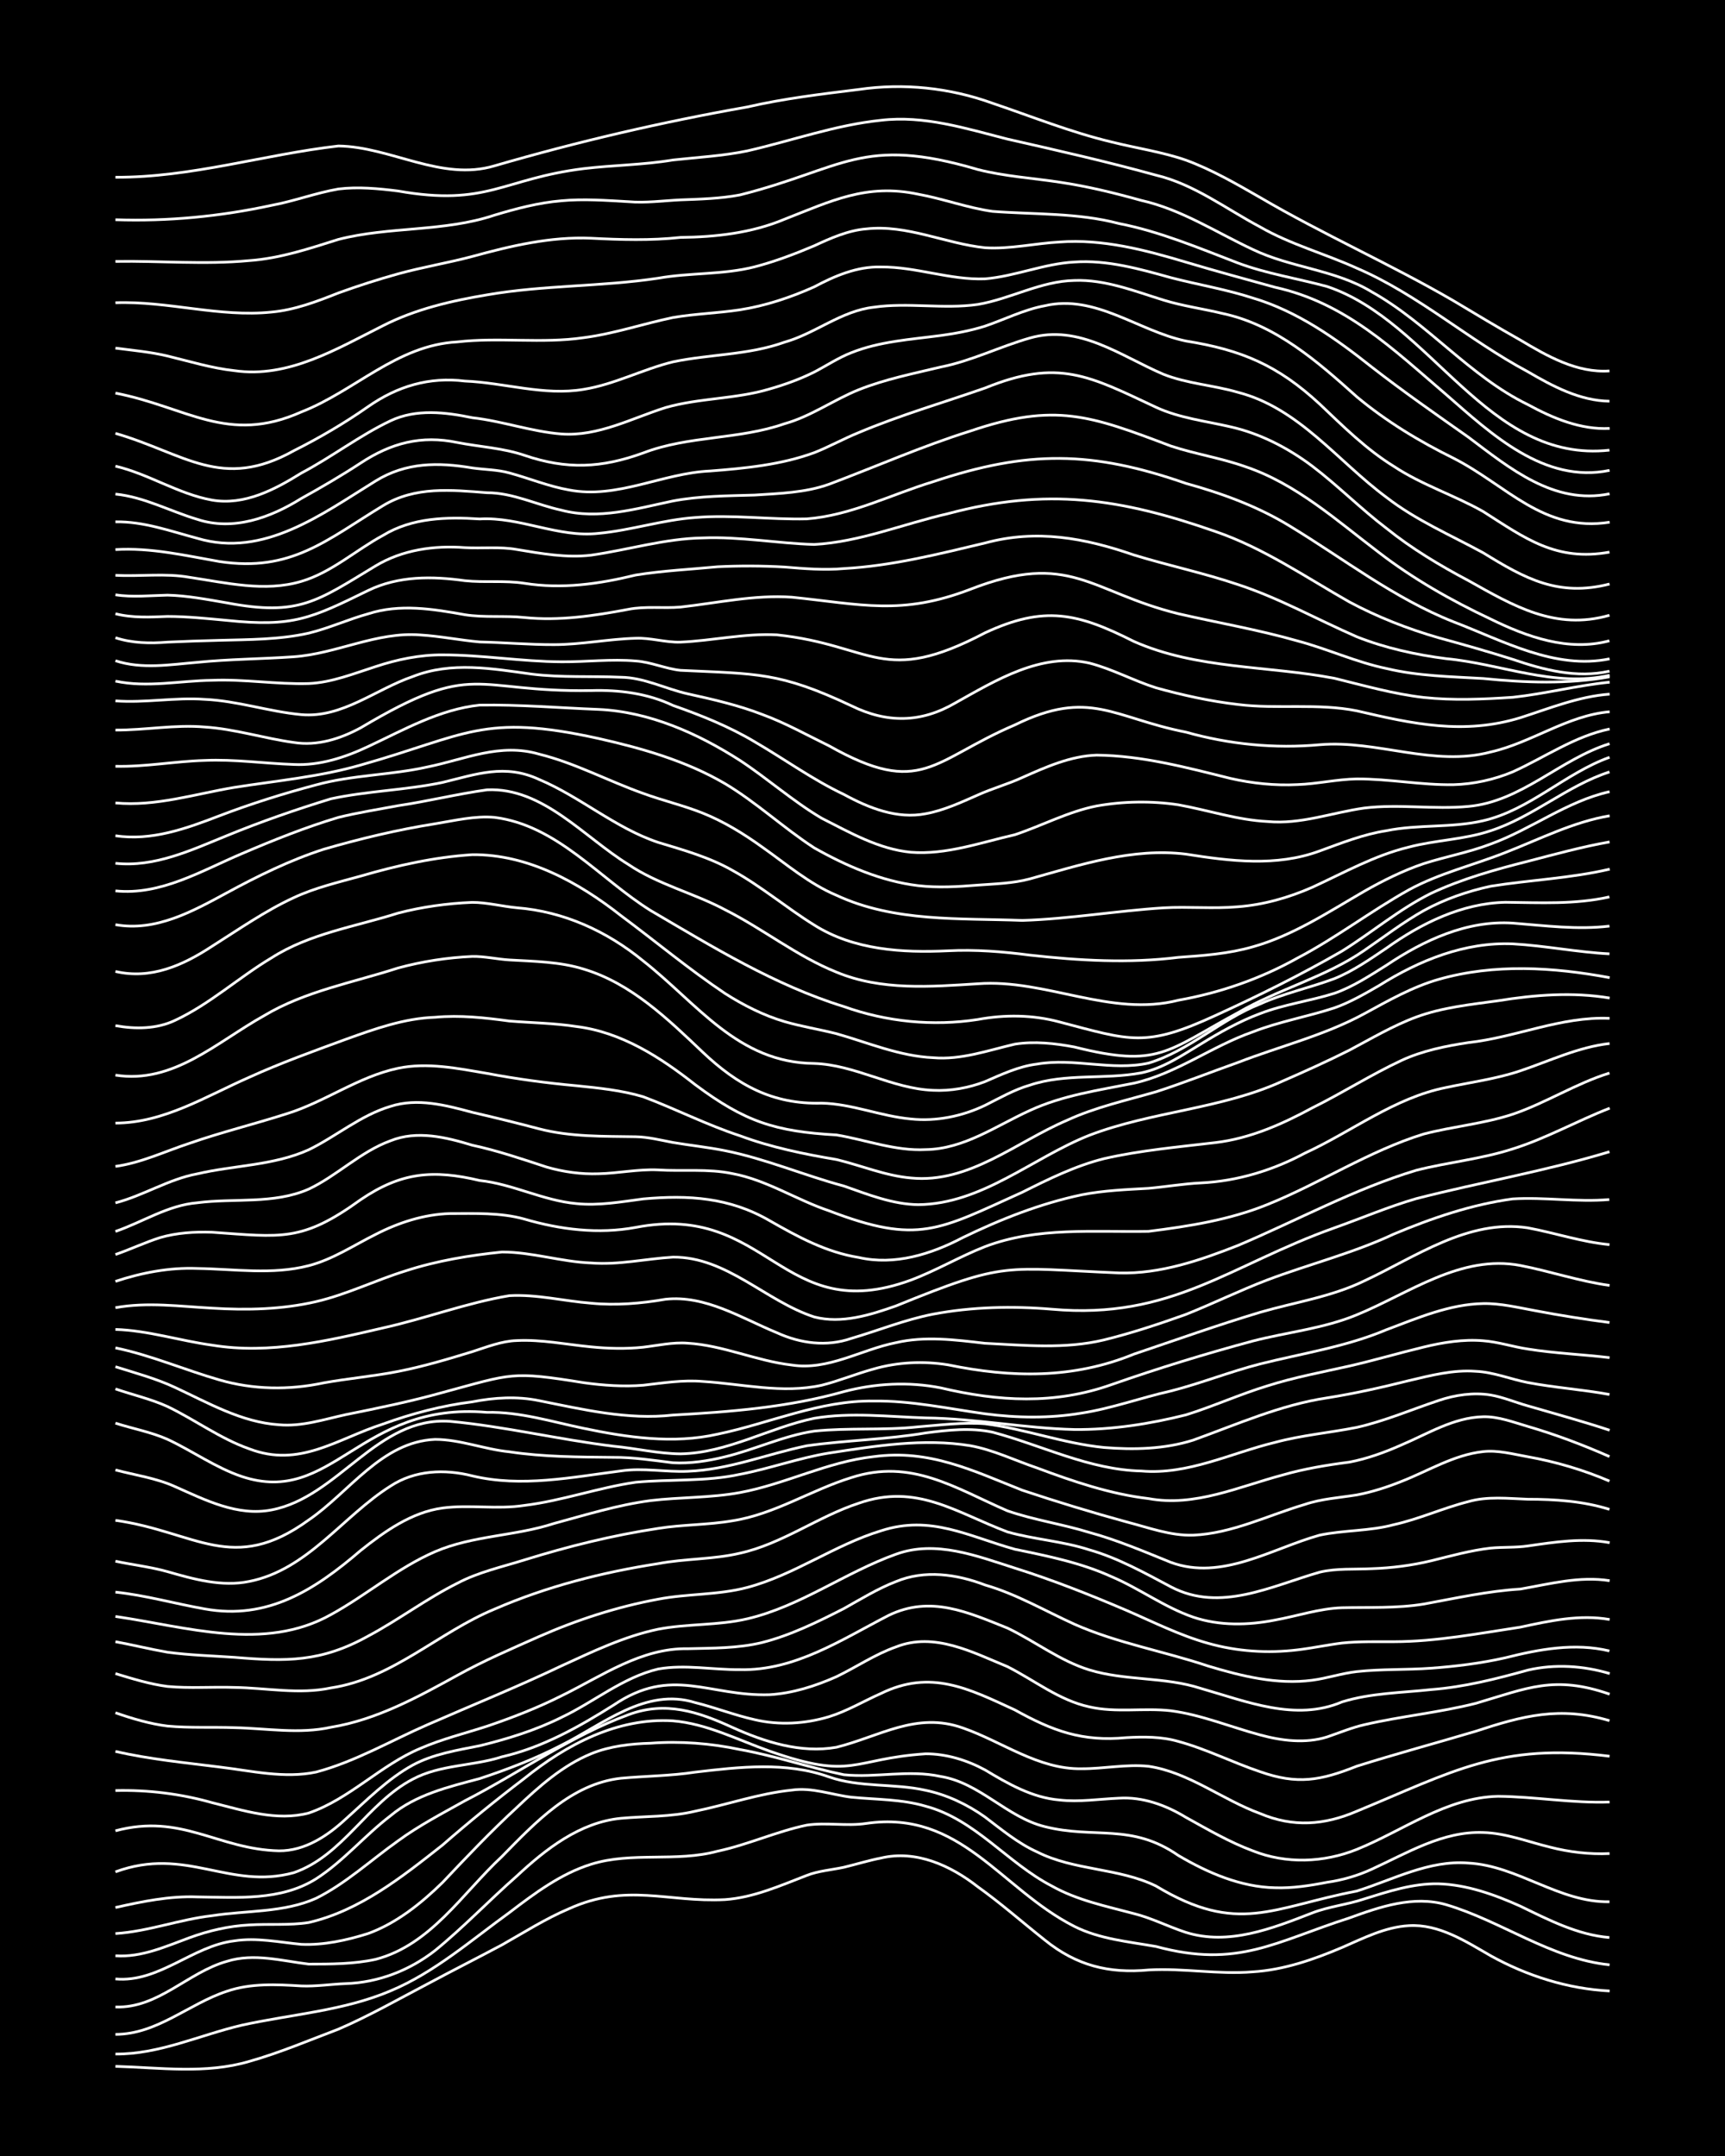 <?xml version="1.0" encoding="UTF-8"?><svg id="a" xmlns="http://www.w3.org/2000/svg" width="1920" height="2400" viewBox="0 0 192 240"><defs><style>.b{fill:none;stroke:#fff;stroke-miterlimit:10;stroke-width:.3px;}.c{stroke-width:0px;}</style></defs><rect class="c" x="0" width="192" height="240"/><path class="b" d="M12.85,230.02c4.95.14,10.05.88,14.89-.55,3.37-.95,6.66-2.35,9.93-3.59,3.39-1.46,6.66-3.33,9.93-5.04,2.72-1.46,5.55-2.89,8.27-4.34,2.43-1.37,4.87-2.93,7.45-4.02,6.47-2.93,10.97-.69,17.37-1.02,3.18-.22,6.17-1.56,9.1-2.69,1.28-.51,2.81-.62,4.14-.91,1.33-.32,2.79-.77,4.14-1.03,3.89-.92,7.74.83,10.76,3.2,2.55,1.82,4.99,3.97,7.45,5.92,3.5,2.84,7.13,3.76,11.58,3.34,3.85-.22,7.74.53,11.58.21,3.44-.21,6.78-1.37,9.93-2.71,2.37-1.03,4.82-2.29,7.45-2.43,3.34-.2,6.32,1.75,9.1,3.35,4.04,2.24,8.61,3.69,13.24,3.92"/><path class="b" d="M12.85,228.65c4.89.04,9.39-2.12,14.06-3.21,5.51-1.22,11.3-1.59,16.55-3.82,4.9-2.05,8.97-5.63,13.24-8.72,2.78-2.12,5.72-4.33,9.1-5.38,4.55-1.42,9.47-.2,14.06-1.45,3.36-.71,6.57-2.2,9.93-2.9,2.16-.33,4.45.14,6.62-.19,10.53-1.54,14.94,7.28,23.17,11.46,2.81,1.42,6.05,1.7,9.1,2.24,9.1,2.46,13.27-.54,21.51-3.18,3.4-1.24,7.13-2.52,10.76-1.48,6.19,1.83,11.66,6.03,18.2,6.7"/><path class="b" d="M12.85,226.46c4.64,0,8.19-3.42,12.41-4.8,2.65-.91,5.53-.76,8.27-.59,1.62.07,3.35-.2,4.96-.26,3.6-.11,7.1-1.47,9.93-3.68,3.16-2.57,6.04-5.6,9.1-8.29,3.24-3.02,7.02-5.98,11.58-6.43,2.74-.25,5.58-.14,8.27-.79,3.58-.73,7.11-1.98,10.76-2.35,2.23-.33,4.44.52,6.62.79,2.74.27,5.61.21,8.27,1,5.52,1.46,9.12,6.34,14.06,8.89,2.8,1.58,6.03,2.24,9.1,3.06,1.96.48,3.88,1.47,5.79,2.09,4.77,1.51,9.64-.43,14.07-2.15,1.83-.72,3.93-.93,5.79-1.56,2.66-.83,5.45-1.75,8.27-1.69,3.15.09,6.25,1.2,9.1,2.48,3.14,1.52,6.39,3.21,9.93,3.5"/><path class="b" d="M12.85,223.41c4.75.18,8.07-3.87,12.41-5.08,2.99-.94,6.1-.05,9.1.31,2.45,0,5.04,0,7.45-.53,6.13-1.6,9.67-7.36,14.06-11.45,3.69-3.76,7.71-8.09,13.24-8.71,2.73-.25,5.56-.26,8.27-.68,4.92-.58,10.13-1.18,14.89.53,3.44,1.21,7.23.7,10.75,1.49,2.36.49,4.66,1.58,6.62,2.98,1.82,1.38,3.69,2.94,5.79,3.88,4.15,2.1,9.08,1.76,13.24,3.8,9.13,5.5,12.93,2.37,22.34.56,4.05-1.27,8.04-3.47,12.41-3.12,5.52.29,10.12,4.41,15.72,4.31"/><path class="b" d="M12.85,220.29c4.86.44,8.56-3.68,13.24-4.24,2.46-.39,5,.16,7.45.39,2.49.11,5.08-.46,7.45-1.21,3.15-1.15,5.9-3.36,8.27-5.68,2.67-2.83,5.41-5.72,8.27-8.35,2.45-2.32,5.11-4.69,8.27-5.98,2.07-.85,4.4-1.11,6.62-1.17,3.3-.25,6.69.01,9.93.7,3.9.7,7.72,2.01,11.58,2.81,3.56.36,7.22-.59,10.76.19,4.37.7,7.36,4.53,11.58,5.58,5.55,1.41,9.65-.43,14.89,3.22,3.26,1.92,6.92,3.51,10.76,3.59,1.91.07,3.92-.24,5.79-.61,1.67-.23,3.43-.74,4.96-1.45,3.94-1.8,7.92-4.26,12.41-4.09,2.53.06,5.01,1.04,7.45,1.63,2.12.55,4.42.82,6.62.71"/><path class="b" d="M12.85,217.71c2.89.21,5.62-1.05,8.27-2.02,2.1-.77,4.38-1.3,6.62-1.41,2.17-.14,4.46.07,6.62-.27,5.68-1.31,10.41-5.09,14.89-8.62,2.93-2.56,6.01-5.06,9.1-7.41,4.68-3.77,10.37-6.8,16.55-6.42,3.77.31,7.23,2.13,10.76,3.37,9.36,3.29,9.09.85,17.37.3,2.29-.01,4.62.71,6.62,1.8,2.54,1.53,5.25,3.09,8.27,3.34,2.18.25,4.45-.11,6.62-.2,2.64-.17,5.22.77,7.45,2.13,2.4,1.33,4.87,2.77,7.45,3.73,3.7,1.48,7.91,1.32,11.58-.16,5.17-2.09,9.94-5.78,15.72-5.91,4.13.04,8.27.78,12.41.64"/><path class="b" d="M12.85,215.24c3.63-.23,7.14-1.58,10.76-1.99,3.84-.6,7.97-.32,11.58-1.94,3.31-1.65,6.11-4.26,9.1-6.38,2.31-1.7,4.95-3.07,7.45-4.47,6.08-3.12,11.76-7.2,18.2-9.58,4.14-1.55,7.76-.34,11.58,1.41,3.59,1.62,7.61,2.91,11.58,2.21,4.81-1.2,8.91-3.99,14.06-2.15,4.39,1.52,8.4,4.63,13.24,4.54,2.46.01,4.99-.53,7.45-.27,4.49.67,8.21,3.73,12.41,5.26,3.66,1.55,7.14,1.3,10.76-.26,10.66-4.39,15.91-7.65,28.13-6.12"/><path class="b" d="M12.85,212.34c2.98-.67,6.03-1.3,9.1-1.18,4.45.05,9.3.46,13.24-2.02,3.03-1.95,5.42-4.84,8.27-7.01,2.81-2.36,6.47-3.22,9.93-4.14,3.09-1.02,6.21-2.22,9.1-3.72,4.64-2.31,9.38-6.46,14.89-4.74,2.2.54,4.41,1.41,6.62,1.9,2.71.64,5.62.47,8.27-.33,1.99-.61,3.89-1.75,5.79-2.59,5.54-2.71,9.76-.53,14.89,1.83,4.22,2.34,7.49,3.56,12.41,3.09,1.9-.11,3.95-.12,5.79.42,3.11.84,6.06,2.35,9.1,3.37,4.16,1.47,6.75.99,10.76-.61,4.37-1.38,8.85-2.58,13.24-3.89,5.23-1.72,9.38-2.82,14.89-1.18"/><path class="b" d="M12.85,208.37c7.86-2.89,12.68,2.06,19.86.09,5.46-1.89,8.2-7.79,13.24-10.41,3.05-1.63,6.69-1.44,9.93-2.49,4.49-1.03,8.55-3.32,12.41-5.75,6.49-4.41,10.58-.95,17.37-1.16,2.56-.15,5.12-.97,7.45-2.01,2.19-1.06,4.31-2.5,6.62-3.31,4.25-1.69,8.52.6,12.41,2.2,2.99,1.51,5.76,3.75,9.1,4.47,2.97.69,6.1.09,9.1.44,3.39.45,6.64,1.81,9.93,2.69,2.39.65,5.04.98,7.45.22,1.32-.45,2.77-1.05,4.14-1.36,4.09-.95,8.34-1.35,12.41-2.38,5.75-1.69,8.72-3.16,14.89-1.02"/><path class="b" d="M12.85,203.8c7.38-1.98,11.37,2.06,18.2,2.23,2.88.02,5.41-1.66,7.45-3.56,2.35-2.1,4.66-4.46,7.45-5.99,2.28-1.23,4.94-1.65,7.45-2.15,3.1-.76,6.24-1.73,9.1-3.16,3.6-1.7,6.83-4.45,10.76-5.38,2.99-.53,6.09.1,9.1.07,6.11.15,11.34-3.36,16.55-6.04,4.67-2.27,8.81-.35,13.24,1.42,3.05,1.46,5.84,3.65,9.1,4.65,4.02,1.23,8.4.75,12.41,2.06,5.06,1.44,10.54,3.72,15.72,1.5,3.19-.99,6.63-1.01,9.93-1.37,3.65-.28,7.24-1.19,10.76-2.17,2.98-.69,6.18-.49,9.1.39"/><path class="b" d="M12.85,199.32c3.62-.09,7.27.36,10.76,1.35,3.47.86,7.18,2.1,10.76,1.15,4.54-1.56,7.99-5.34,12.41-7.19,2.38-1.04,4.99-1.68,7.45-2.48,2.8-.95,5.63-2.05,8.27-3.38,4.48-2.19,8.87-5.34,14.06-5.24,2.74-.07,5.59-.03,8.27-.69,3.17-.8,6.2-2.3,9.1-3.78,1.86-1.04,3.79-2.23,5.79-3,3.19-1.34,6.78-.83,9.93.38,3.47,1,6.65,2.87,9.93,4.36,4.76,2.11,9.98,3.01,14.89,4.66,3.72,1.12,7.67,2.1,11.58,1.58,1.63-.21,3.33-.78,4.96-.96,2.72-.3,5.55-.18,8.27-.38,2.75-.2,5.58-.55,8.27-1.16,3.76-.95,7.74-1.69,11.58-.76"/><path class="b" d="M12.85,194.96c3.79.88,7.73,1.25,11.58,1.74,3.53.42,7.21,1.31,10.76.56,4.35-1.16,8.31-3.49,12.41-5.28,4.95-2.17,10.01-4.21,14.89-6.54,3.47-1.59,7-3.29,10.76-4.08,3.26-.63,6.69-.4,9.93-1.16,5.9-1.38,10.9-5.17,16.55-7.19,4.43-1.61,9,.2,13.24,1.55,4.2,1.32,8.36,2.97,12.41,4.7,2.98,1.29,5.96,2.8,9.1,3.67,3.2.91,6.63,1.13,9.93.73,1.62-.19,3.35-.56,4.96-.76,1.88-.2,3.9-.14,5.79-.15,4.72-.01,9.42-.92,14.07-1.62,3.23-.7,6.62-1.44,9.93-.85"/><path class="b" d="M12.85,190.66c1.85.65,3.85,1.24,5.79,1.48,2.45.23,4.99.09,7.45.18,3.56.07,7.23.74,10.76-.05,5.06-.83,9.63-3.34,14.06-5.78,2.92-1.62,6.06-2.97,9.1-4.32,4.23-1.86,8.69-3.31,13.24-4.15,3.26-.63,6.7-.45,9.93-1.31,5.23-1.39,9.73-4.74,14.89-6.31,5.53-1.8,9.74.63,14.89,2.06,3.64.75,7.36,1.5,10.76,3.05,3.1,1.31,5.91,3.42,9.1,4.51,2.91.98,6.12.91,9.1.32,2.45-.44,4.94-1.29,7.45-1.37,3.01-.07,6.11.08,9.1-.41,3.55-.65,7.14-1.45,10.76-1.67,3.26-.57,6.6-1.46,9.93-.93"/><path class="b" d="M12.85,186.3c1.87.57,3.85,1.18,5.79,1.43,2.45.23,4.99.03,7.45.11,3.56.05,7.22.81,10.76.05,6.86-1.03,11.98-6.2,18.2-8.77,5.8-2.52,11.96-4.09,18.2-5.06,2.99-.57,6.14-.46,9.1-1.16,4.71-1.04,8.69-4.08,13.24-5.57,6.44-2.25,10.82,1.04,16.55,3.2,2.97.84,6.16,1.03,9.1,1.99,3.2.91,6.18,2.58,9.1,4.13,5.48,2.87,11.17-.1,16.55-1.64,1.86-.45,3.9-.29,5.79-.39,2.2-.07,4.48-.36,6.62-.88,2.16-.53,4.4-1.16,6.62-1.41,1.32-.13,2.82-.04,4.14-.24,2.99-.43,6.1-.92,9.1-.36"/><path class="b" d="M12.85,182.75c1.9.35,3.89.84,5.79,1.17,2.44.33,4.99.4,7.45.57,5.8.48,9.66.54,14.89-2.37,3.38-1.8,6.5-4.17,9.93-5.88,2.31-1.23,4.96-1.81,7.45-2.59,4.86-1.51,9.85-2.75,14.89-3.51,2.71-.44,5.56-.38,8.27-.85,4.68-.72,8.76-3.43,13.24-4.81,6.66-2.16,11.54,1.16,17.37,3.7,2.94,1.02,6.12,1.48,9.1,2.4,3.1.84,6.13,2.14,9.1,3.34,5.68,2.08,11.19-1.53,16.55-3.03,2.7-.57,5.59-.44,8.27-1.17,2.8-.62,5.5-1.86,8.27-2.56,2.13-.62,4.44-.35,6.62-.27,3.04,0,6.18.21,9.1,1.13"/><path class="b" d="M12.85,179.94c7.85,1.14,16.56,3.97,23.99-.21,3.94-2.16,7.44-5.21,11.58-7,4.19-1.81,8.92-1.73,13.24-3.14,3.54-.96,7.11-2.07,10.76-2.55,3.28-.39,6.67-.29,9.93-.89,5.05-.93,9.75-3.44,14.89-4,6.22-.84,10.99,1.54,16.55,3.74,3.81,1.27,7.71,2.46,11.58,3.52,2.42.62,4.91,1.57,7.45,1.48,4.32-.19,8.32-2.21,12.41-3.42,1.84-.63,3.89-.75,5.79-1.06,1.66-.31,3.4-.87,4.96-1.5,2.98-1.16,5.86-2.97,9.1-3.32,1.63-.19,3.37.29,4.96.57,3.1.55,6.21,1.47,9.1,2.71"/><path class="b" d="M12.85,177.23c3.34.35,6.63,1.29,9.93,1.87,7.04,1.27,12.28-2.14,17.37-6.51,2.66-2.12,5.65-4.25,9.1-4.72,3-.4,6.1.18,9.1-.29,4.19-.51,8.24-1.98,12.41-2.58,3.84-.36,7.79-.05,11.58-.88,3.32-.63,6.58-1.83,9.93-2.37,5.17-.79,10.51-1.67,15.72-.82,2.56.46,5,1.65,7.45,2.48,4.01,1.5,8.14,2.91,12.41,3.41,5.13.95,10.04-1.33,14.89-2.62,2.41-.7,4.97-1.12,7.45-1.44,1.97-.37,3.97-1.1,5.79-1.91,2.93-1.24,5.83-3.07,9.1-3.14,1.67-.05,3.38.61,4.96,1.07,3.08.9,6.16,2.06,9.1,3.36"/><path class="b" d="M12.85,173.79c1.89.4,3.93.64,5.79,1.16,2.92.84,6.05,1.72,9.1,1.09,6.5-1.29,10.4-7.25,15.72-10.61,2.7-1.78,6.04-1.92,9.1-1.14,5.47,1.31,11.08.15,16.55-.55,2.46-.37,4.99.15,7.45.04,4.54-.16,8.83-1.93,13.24-2.84,4.38-.62,8.87-.69,13.24-1.43,2.44-.32,5.02-.61,7.45-.08,5.49,1.46,10.76,4.19,16.55,4.32,5.19.45,9.97-2,14.89-3.19,2.96-.8,6.1-1.07,9.1-1.67,3.1-.7,6.09-1.99,9.1-2.99,1.82-.62,3.88-.92,5.79-.61,1.36.23,2.81.84,4.14,1.21,3.01.88,6.12,1.72,9.1,2.71"/><path class="b" d="M12.85,169.24c8.94,1.26,13.05,6.1,21.51-.04,4.53-3.1,8.12-8.71,14.06-8.97,2.79,0,5.51,1.11,8.27,1.38,3.82.58,7.73.58,11.58.62,2.2-.02,4.45.33,6.62.6,1.92.11,3.94-.2,5.79-.66,3.33-.8,6.53-2.35,9.93-2.86,3.83-.4,7.75-.06,11.58-.48,2.45-.19,4.99-.53,7.45-.34,4.45.57,8.76,2.2,13.24,2.64,3.29.27,6.76.19,9.93-.82,4.89-1.76,9.71-3.92,14.89-4.7,3.04-.48,6.12-1.17,9.1-1.92,2.41-.57,4.95-1.23,7.45-1.04,1.96.08,3.89.88,5.79,1.25,2.99.57,6.11.78,9.1,1.33"/><path class="b" d="M12.85,163.63c2.18.58,4.55.91,6.62,1.85,3.36,1.49,6.97,3.34,10.76,2.6,7.46-1.43,11.74-10.43,19.86-9.86,6.1.57,12.12,2.03,18.2,2.77,2.46.23,4.97.83,7.45.85,5.23-.09,9.87-2.92,14.89-3.96,4.08-.69,8.3-.17,12.41-.04,5.53.06,11.02,1.16,16.55,1.29,4.16.04,8.38-.62,12.41-1.63,3.05-.95,6.04-2.31,9.1-3.24,2.95-.94,6.08-1.52,9.1-2.2,2.75-.63,5.53-1.45,8.27-2.11,2.13-.52,4.42-.89,6.62-.7,1.64.12,3.34.68,4.96.92,2.99.48,6.1.6,9.1.96"/><path class="b" d="M12.85,158.42c1.89.61,3.97.99,5.79,1.8,2.77,1.29,5.36,3.16,8.27,4.14,10.14,3.36,13.1-8.36,27.3-7.14,3.65-.08,7.22,1.05,10.76,1.78,4.87,1.02,9.98,1.76,14.89.65,5.79-1.2,11.36-3.78,17.37-3.69,4.17-.06,8.3.85,12.41,1.42,3.55.47,7.22.52,10.76-.08,3.36-.52,6.62-1.72,9.93-2.46,3.33-.85,6.6-2.16,9.93-3.01,4.7-1.18,9.57-1.91,14.06-3.81,3.46-1.3,7.01-2.84,10.76-2.91,1.92-.04,3.91.45,5.79.79,2.72.52,5.53.97,8.27,1.32"/><path class="b" d="M12.85,154.61c1.89.65,3.97,1.13,5.79,1.96,3.06,1.47,5.88,3.58,9.1,4.71,5.6,2.15,9.73-1.09,14.89-2.76,3.2-1.16,6.55-2.05,9.93-2.47,2.44-.48,5-.64,7.45-.13,4.89.98,9.87,2.17,14.89,1.6,6.39-.35,12.84-.86,19.03-2.61,3.49-.92,7.21-1.12,10.76-.42,6.43,1.52,12.7,1.89,19.03-.36,5.16-1.81,10.44-3.43,15.72-4.85,3.84-.99,7.9-1.39,11.58-2.92,5.82-2.39,11.59-6.75,18.2-5.49,3.31.64,6.58,1.76,9.93,2.22"/><path class="b" d="M12.85,152.14c2.19.69,4.53,1.32,6.62,2.3,3.7,1.72,7.42,3.89,11.58,4.16,2.53.23,5.01-.6,7.45-1.13,3.59-.72,7.23-1.47,10.76-2.46,7.78-2.1,7.6-2.4,15.72-1.09,2.16.3,4.44.46,6.62.28,2.17-.25,4.43-.61,6.62-.42,4.38.27,8.87,1.39,13.24.42,1.93-.48,3.88-1.29,5.79-1.81,2.66-.77,5.54-.9,8.27-.46,7.03,1.45,13.94,1.58,20.68-1.19,4.66-1.57,9.35-3.25,14.06-4.66,3.85-1.12,7.95-1.72,11.58-3.49,5.72-2.67,11.58-6.91,18.2-5.91,3.02.56,6.03,1.58,9.1,1.87"/><path class="b" d="M12.85,150.04c3.95.82,7.72,2.46,11.58,3.57,3.75,1.09,7.78,1.15,11.58.33,2.72-.49,5.56-.74,8.27-1.27,2.78-.54,5.57-1.37,8.27-2.2,1.59-.51,3.28-1.19,4.96-1.24,2.75-.14,5.54.44,8.27.7,1.89.19,3.9.24,5.79.04,1.61-.19,3.33-.58,4.96-.45,3.95.23,7.67,1.98,11.58,2.43,4.05.64,7.72-1.71,11.58-2.48,3.25-.77,6.65-.32,9.93.06,4.39.22,8.91.67,13.24-.37,3.06-.75,6.13-1.77,9.1-2.83,3.04-1.21,6.05-2.69,9.1-3.85,4.65-1.76,9.55-2.98,14.06-5.1,4.23-1.78,8.68-3.3,13.24-3.92,3.56-.22,7.19.38,10.76.07"/><path class="b" d="M12.85,147.99c3.63.11,7.17,1.26,10.76,1.75,6.4,1.05,12.82-.47,19.03-1.92,4.7-1.04,9.32-2.8,14.06-3.59,3.04-.17,6.09.61,9.1.84,2.74.27,5.57.03,8.27-.44,4.46-.48,8.45,2.1,12.41,3.73,2.61,1.19,5.52,1.58,8.27.63,3.01-.88,6.01-2.1,9.1-2.7,4.34-.82,8.84-.92,13.24-.55,13.31,1.19,19.84-4.94,31.44-9.06,3.01-1.07,6.03-2.36,9.1-3.25,7.14-1.83,14.45-3.08,21.51-5.22"/><path class="b" d="M12.85,145.57c3.55-.65,7.19-.14,10.76.05,3.85.24,7.81.15,11.58-.73,3.4-.79,6.61-2.38,9.93-3.41,3.46-1.13,7.14-1.74,10.76-2.11,3.33,0,6.61,1.1,9.93,1.22,3.04.24,6.09-.47,9.1-.65,5.98-.04,10.31,4.9,15.72,6.66,3.03.79,6.24-.22,9.1-1.23,12.4-5.05,11.93-4.21,24.82-3.67,4.58.13,9.03-1.4,13.24-3.06,6.6-2.79,12.97-6.3,19.86-8.37,3.54-.9,7.27-1.25,10.76-2.39,3.7-1.16,7.15-3.12,10.76-4.52"/><path class="b" d="M12.85,142.64c2.92-.97,6.02-1.56,9.1-1.44,4.11.06,8.37.74,12.41-.31,2.65-.68,5.02-2.27,7.45-3.48,2.54-1.31,5.39-2.24,8.27-2.32,2.74,0,5.61-.13,8.27.61,4.02,1.18,8.26,1.7,12.41.93,14.78-2.85,16.19,11.16,30.61,5.87,2.81-1.05,5.48-2.64,8.27-3.73,5.81-2.22,12.12-1.59,18.2-1.7,4.47-.56,9.05-1.28,13.24-2.99,5.88-2.37,11.3-5.96,17.37-7.84,3.26-.85,6.72-1.15,9.93-2.21,3.68-1.25,7.04-3.43,10.76-4.58"/><path class="b" d="M12.85,139.65c1.63-.56,3.32-1.36,4.96-1.88,1.85-.54,3.88-.67,5.79-.6,7.74.54,10,1.11,16.55-3.63,4.5-3.06,8.06-3.36,13.24-2.13,3.68.39,7.07,2.24,10.76,2.57,2.47.26,5.01-.2,7.45-.52,5.03-.45,9.6-.17,14.06,2.42,3.15,1.8,6.3,3.52,9.93,4.1,3.99.91,8.05-.36,11.58-2.22,4.2-2.04,8.66-3.8,13.24-4.76,2.42-.48,4.98-.58,7.45-.72,1.9-.17,3.89-.51,5.79-.6,4.05-.19,8.02-1.4,11.58-3.31,5.24-2.41,9.98-6.17,15.72-7.31,2.74-.59,5.61-.96,8.27-1.86,3.26-1.1,6.48-2.65,9.93-3.04"/><path class="b" d="M12.85,137.08c3.03-1.04,5.84-2.92,9.1-3.19,4.11-.54,8.51.19,12.41-1.52,3.17-1.5,5.77-4.17,9.1-5.38,2.95-1.19,6.18-.4,9.1.49,2.8.6,5.56,1.54,8.27,2.43,1.84.54,3.87.82,5.79.75,2.18-.05,4.43-.53,6.62-.43,2.73.18,5.57-.16,8.27.41,3.8.7,7.13,2.92,10.76,4.14,9.95,3.82,12.22,2.13,21.51-2.06,2.91-1.46,5.93-2.95,9.1-3.74,4.06-.93,8.28-1.3,12.41-1.79,3.81-.45,7.41-2.04,10.76-3.86,3.34-1.65,6.55-3.7,9.93-5.28,2.32-1.08,4.93-1.61,7.45-1.99,5.28-.58,10.35-2.94,15.72-2.7"/><path class="b" d="M12.85,133.9c3.1-.8,5.92-2.64,9.1-3.23,4.1-.96,8.52-.92,12.41-2.68,3.06-1.49,5.79-3.85,9.1-4.83,2.99-.97,6.17-.13,9.1.66,2.46.57,5,1.19,7.45,1.84,3.5.91,7.17.82,10.76.88,1.35.02,2.82.39,4.14.64,1.89.32,3.91.53,5.79.91,4.51.9,8.8,2.75,13.24,3.94,2.66.93,5.41,2.04,8.27,2.07,7.09-.07,12.71-5.21,19.03-7.72,6.96-2.67,14.69-2.91,21.51-6.03,2.48-1.08,5.03-2.23,7.45-3.45,2.42-1.28,4.87-2.74,7.45-3.69,2.89-1.07,6.06-1.39,9.1-1.81,4.08-.66,8.31-.99,12.41-.3"/><path class="b" d="M12.85,129.84c2.86-.39,5.55-1.69,8.27-2.58,3.52-1.23,7.21-2.13,10.76-3.27,4.27-1.31,8-4.14,12.41-5.07,3.27-.69,6.69.02,9.93.57,3.26.62,6.62,1.07,9.93,1.37,2.47.25,5.06.51,7.45,1.23,3.6,1.35,7.09,3.14,10.76,4.34,3.46,1.29,7.13,2.04,10.76,2.65,2.74.66,5.45,1.81,8.27,2.05,6.49.64,11.73-4.02,17.37-6.42,3.15-1.46,6.61-2.22,9.93-3.18,3.04-.98,6.09-2.19,9.1-3.26,4.67-1.81,9.65-3.02,14.07-5.43,2.64-1.44,5.36-2.99,8.27-3.82,6.2-1.77,12.76-1.36,19.03-.19"/><path class="b" d="M12.85,125.02c5.39-.01,10.1-3,14.89-5.1,3.49-1.59,7.16-2.91,10.76-4.23,3.19-1.15,6.51-2.34,9.93-2.45,2.75-.26,5.55.05,8.27.42,2.45.2,5.01.23,7.45.61,5.02.62,9.35,3.42,13.24,6.48,5.54,4.13,8.9,5.21,15.72,5.59,3.29.55,6.55,1.81,9.93,1.63,4.26-.06,7.84-2.65,11.58-4.35,3.64-1.69,7.68-2.26,11.58-3.04,4.72-1.05,8.7-4.13,13.24-5.71,2.93-1.15,6.12-1.7,9.1-2.68,1.7-.6,3.41-1.58,4.96-2.48,4.45-2.8,9.55-4.87,14.89-4.64,3.58.2,7.17.93,10.75,1.11"/><path class="b" d="M12.85,119.68c6.46,1.02,11.31-3.71,16.55-6.62,4.55-2.73,9.9-3.68,14.89-5.3,2.67-.73,5.51-1.17,8.27-1.29,1.34-.03,2.8.31,4.14.39,2.75.16,5.62.19,8.27,1.02,5.27,1.58,9.35,5.54,13.24,9.24,3.88,3.67,7.78,5.83,13.24,5.68,3.37.07,6.59,1.46,9.93,1.76,2.81.3,5.73-.3,8.27-1.52,1.58-.79,3.25-1.75,4.96-2.24,4-1.35,8.33-.6,12.41-1.37,2.41-.49,4.55-1.95,6.62-3.2,2.08-1.28,4.32-2.55,6.62-3.4,2.65-1.03,5.57-1.4,8.27-2.26,2.04-.71,3.97-1.98,5.79-3.12,4.14-2.78,8.97-5.03,14.07-4.69,3.56.28,7.19.76,10.75.33"/><path class="b" d="M12.85,114.17c2.18.4,4.58.39,6.62-.58,3.87-1.8,7.11-4.79,10.76-6.97,4.23-2.71,9.34-3.47,14.06-4.97,2.67-.7,5.51-1.09,8.27-1.2,1.63,0,3.35.45,4.96.6,5.22.41,10.04,2.61,14.06,5.91,6.06,4.76,10.54,11.34,19.03,11.42,4.57.14,8.67,2.81,13.24,2.99,1.94.1,3.98-.27,5.79-.97,1.84-.8,3.78-1.71,5.79-1.95,4.11-.72,8.33.79,12.41-.11,4.49-1.35,8.05-4.87,12.41-6.58,2.64-1.19,5.57-1.81,8.27-2.82,2.04-.82,3.97-2.16,5.79-3.39,3.88-2.77,8.39-5,13.24-5.11,3.85.04,7.79.26,11.58-.6"/><path class="b" d="M12.85,108.14c3.95.92,7.52-.68,10.76-2.81,2.96-1.87,5.91-3.94,9.1-5.41,2.35-1.1,4.96-1.71,7.45-2.4,4.04-1.18,8.21-2.11,12.41-2.38,6.17-.06,11.82,3.07,16.55,6.79,3.85,2.86,7.59,5.99,11.58,8.66,2.03,1.3,4.3,2.45,6.62,3.13,1.87.55,3.91.87,5.79,1.35,3.53,1,7.04,2.51,10.76,2.67,3.11.27,6.12-.82,9.1-1.51,2.17-.34,4.47-.09,6.62.32,9.38,2.35,10.2.5,18.2-3.82,4.51-2.64,9.76-3.95,14.07-6.94,2.16-1.48,4.34-3.15,6.62-4.43,2.29-1.26,4.89-2.16,7.45-2.71,4.39-.7,8.9-.88,13.24-1.9"/><path class="b" d="M12.85,102.93c4.48.81,8.61-1.49,12.41-3.55,3.44-1.87,7.02-3.63,10.76-4.84,4.06-1.18,8.24-2.18,12.41-2.84,2.16-.35,4.42-.91,6.62-.71,6.97.88,11.7,6.83,17.37,10.37,6.9,4.04,13.82,8.32,21.51,10.69,4.75,1.7,9.9,2.21,14.89,1.44,3.01-.56,6.14-.53,9.1.27,7.93,2.08,9.56,2.88,17.37-.72,4.77-2.18,9.52-4.54,14.07-7.16,3.33-2.07,6.4-4.69,9.93-6.44,3.41-1.6,7.11-2.64,10.76-3.56,2.99-.78,6.05-1.62,9.1-2.16"/><path class="b" d="M12.85,99.17c5.05.52,9.58-2.24,14.06-4.14,3.5-1.5,7.11-2.95,10.76-4.04,2.15-.53,4.44-.89,6.62-1.3,3.31-.49,6.62-1.31,9.93-1.77,6.21-.28,10.8,5.29,15.72,8.31,3.29,2.23,7.28,3.18,10.76,5.04,4.22,2.12,8.01,5.19,12.41,6.95,4.98,2.07,10.47,1.62,15.72,1.29,7.54-.57,14.83,3.76,22.34,1.83,4.62-.82,9.14-2.39,13.24-4.69,4.29-2.24,8.19-5.25,12.41-7.6,3.37-1.84,7.21-2.75,10.76-4.16,3.8-1.48,7.53-3.4,11.58-4.08"/><path class="b" d="M12.85,96.1c4.37.47,8.47-1.48,12.41-3.08,3.77-1.55,7.69-2.91,11.58-4.1,4.07-.88,8.33-.96,12.41-1.82,3.8-.92,6.95-2.1,10.76-.33,4.6,1.94,8.48,5.41,13.24,7,2.8.85,5.72,1.66,8.27,3.12,3.18,1.75,6.02,4.17,9.1,6.08,4.41,2.79,9.81,3.11,14.89,2.87,3.02-.16,6.1.09,9.1.48,5.48.61,11.06.94,16.55.25,2.75-.19,5.61-.4,8.27-1.17,4.48-1.25,8.43-3.88,12.41-6.18,2.08-1.19,4.34-2.31,6.62-3.08,2.43-.78,5.05-1.26,7.45-2.18,4.53-1.64,8.49-4.77,13.24-5.83"/><path class="b" d="M12.85,93.03c4,.61,7.9-.8,11.58-2.22,3.5-1.34,7.13-2.48,10.76-3.44,4.03-1.11,8.33-1.08,12.41-2,4.21-.86,8.04-2.7,12.41-1.42,4.01.99,7.71,3,11.58,4.37,2.15.79,4.49,1.34,6.62,2.19,2.34.93,4.58,2.31,6.62,3.78,2.66,1.87,5.24,4.1,8.27,5.37,6.46,3.01,13.74,2.53,20.68,2.8,5.25-.16,10.48-1.07,15.72-1.4,2.73-.16,5.55.12,8.27-.12,2.84-.21,5.68-1.02,8.27-2.16,3.51-1.61,6.97-3.57,10.76-4.48,2.97-.79,6.17-.83,9.1-1.82,4.7-1.52,8.53-5.02,13.24-6.55"/><path class="b" d="M12.85,89.38c4.48.42,8.86-1,13.24-1.73,4.69-.74,9.48-1.17,14.06-2.49,11.81-3.33,13.57-5.8,26.48-2.95,4.84,1.09,9.76,2.5,14.06,5.02,3.49,2.08,6.53,4.94,9.93,7.15,3.56,2.01,7.49,3.72,11.58,4.21,2.17.25,4.45.12,6.62-.06,1.9-.14,3.93-.19,5.79-.69,5.64-1.57,11.44-3.49,17.38-2.76,4.94.78,10.07,1.43,14.89-.35,2.41-.88,4.89-1.87,7.45-2.26,3.53-.72,7.25-.29,10.76-1.11,5.18-1.2,9.11-5.28,14.06-7.06"/><path class="b" d="M12.85,85.3c3.31.08,6.63-.56,9.93-.65,3.3-.15,6.64.34,9.93.45,2.87.14,5.71-.79,8.27-2,3.97-1.86,7.97-4.15,12.41-4.61,4.4-.07,8.84.31,13.24.48,5.64.26,11.02,2.66,15.72,5.67,3.08,2.03,5.92,4.56,9.1,6.44,3.14,1.59,6.36,3.45,9.93,3.79,3.93.31,7.8-1.09,11.58-1.95,3.03-1.01,5.95-2.58,9.1-3.2,2.97-.53,6.11-.58,9.1-.13,3.29.59,6.57,1.7,9.93,1.86,3.66.35,7.19-1,10.76-1.5,3.83-.47,7.75.18,11.58-.18,5.91-.53,10.22-5.27,15.72-6.98"/><path class="b" d="M12.85,81.27c3.29.02,6.63-.63,9.93-.34,3.35.21,6.62,1.27,9.93,1.72,2.59.42,5.19-.41,7.45-1.64,12.84-7.64,12.36-3.92,25.65-4.14,3.11-.09,6.27.31,9.1,1.66,3.11,1.09,6.26,2.35,9.1,4.05,3.3,1.92,6.46,4.22,9.93,5.86,2.75,1.5,5.92,2.77,9.1,2.14,2-.36,3.95-1.27,5.79-2.08,1.58-.72,3.39-1.22,4.96-1.95,2.61-1.16,5.37-2.4,8.27-2.49,5.05.05,10.02,1.38,14.89,2.59,2.41.55,4.98.82,7.45.69,2.19-.07,4.43-.6,6.62-.63,3.58-.02,7.18.7,10.76.64,2.24-.06,4.56-.57,6.62-1.44,3.55-1.61,6.88-3.96,10.76-4.76"/><path class="b" d="M12.85,78.02c3.29.25,6.64-.41,9.93-.17,3.63.16,7.16,1.37,10.76,1.7,4.56.4,8.3-2.84,12.41-4.24,4.3-1.7,8.82-.88,13.24-.27,3.28.41,6.64.2,9.93.35,2.59.03,4.97,1.3,7.45,1.85,2.77.61,5.62,1.26,8.27,2.29,2.55.93,5.01,2.31,7.45,3.5,10.29,5.8,11.48,1.59,20.68-2.34,8.31-4.08,10.97-.77,19.03.81,4.83,1.36,9.89,1.86,14.89,1.4,6.37-.55,12.69,2.5,19.03.81,4.55-1.03,8.51-4.06,13.24-4.48"/><path class="b" d="M12.85,75.82c3.54.76,7.19-.05,10.76-.09,3.57-.15,7.18.47,10.76.36,2.56-.11,5.04-1.12,7.45-1.89,2.38-.79,4.93-1.32,7.45-1.3,4.41,0,8.83.75,13.24.77,2.73.02,5.54-.33,8.27-.09,1.66.11,3.32.87,4.96,1.04,8.49.41,10.99.16,19.03,3.95,3.96,1.95,7.75,1.91,11.58-.33,4.49-2.51,9.55-5.63,14.89-4.43,2.54.65,4.95,1.97,7.45,2.76,2.96.82,6.05,1.5,9.1,1.85,4.38.55,8.89-.17,13.24.71,6.21,1.45,11.88,2.7,18.2.76,3.24-1.04,6.5-2.37,9.93-2.62"/><path class="b" d="M12.85,73.55c2.94.97,6.09.43,9.1.18,3.56-.36,7.19-.37,10.76-.62,4.76-.34,9.23-2.81,14.06-2.43,2.19.13,4.44.59,6.62.78,2.73.06,5.54.31,8.27.3,3.03,0,6.08-.63,9.1-.71,1.63-.07,3.33.48,4.96.43,3.57-.15,7.16-1,10.76-.81,10.76,1.15,11.73,5.79,23.17-.23,6.6-3.07,10.29-2.2,16.55.96,7.02,3.11,14.93,2.69,22.34,4.11,3.27.8,6.58,1.75,9.93,2.13,3.28.35,6.65.2,9.93-.02,3.59-.39,7.16-1.32,10.76-1.68"/><path class="b" d="M12.85,70.99c1.85.61,3.87.65,5.79.49,1.89-.09,3.9-.15,5.79-.2,3.3-.09,6.7-.07,9.93-.8,2.23-.54,4.41-1.54,6.62-2.15,3.51-1.14,7.21-.54,10.76.1,2.16.34,4.45.08,6.62.31,3.88.4,7.78-.19,11.58-.91,1.88-.37,3.9-.09,5.79-.25,4.11-.46,8.26-1.39,12.41-1.1,7.73.79,12.18,2.07,19.86-.88,11.11-4.33,13.34.3,23.16,2.72,4.4,1.01,8.9,1.78,13.24,3.02,3.33.88,6.54,2.38,9.93,3.08,3.5.84,7.18.9,10.76,1.11,4.67.47,9.43.65,14.06-.19"/><path class="b" d="M12.85,68.32c1.87.48,3.88.38,5.79.3,2.18,0,4.45.24,6.62.44,7.36.77,9.36-.22,15.72-3.33,3.38-1.64,7.12-1.6,10.76-1.09,2.17.23,4.45-.05,6.62.29,4.2.67,8.32.08,12.41-.92,2.98-.48,6.09-.63,9.1-.92,2.45-.12,5-.11,7.45.03,2.17.18,4.44.37,6.62.17,5.33-.29,10.55-1.62,15.72-2.85,5.73-1.55,11.05-.56,16.55,1.34,3.82,1.17,7.8,2.01,11.58,3.29,4.58,1.5,8.84,3.9,13.24,5.82,3.16,1.25,6.57,2,9.93,2.43,6.07.57,12.07,3.24,18.2,1.85"/><path class="b" d="M12.85,66.21c1.89.3,3.89.08,5.79.04,2.2.05,4.46.49,6.62.86,8.03,1.52,10.02-.18,16.55-4.12,2.98-1.79,6.5-2.29,9.93-2.03,1.9.11,3.91-.13,5.79.21,2.71.45,5.52.96,8.27.63,4.13-.59,8.21-1.85,12.41-1.92,4.14-.17,8.29.61,12.41.73,5.1-.28,9.95-2.3,14.89-3.43,11-2.94,19.2-1.71,29.78,1.99,5.33,1.82,10.03,5.07,14.89,7.83,3.13,1.68,6.52,3.01,9.93,3.99,2.74.75,5.56,1.55,8.27,2.41,3.43,1.17,7.14,2.14,10.76,1.31"/><path class="b" d="M12.85,64.04c2.74.15,5.56-.26,8.27.23,4.07.6,8.35,1.66,12.41.45,3.37-.99,6.06-3.48,9.1-5.12,3.23-1.98,7.09-2.07,10.76-1.83,4.48-.26,8.73,2.11,13.24,1.6,3.6-.33,7.14-1.51,10.76-1.76,4.12-.34,8.29.25,12.41.15,4.89-.37,9.42-2.73,14.07-4.14,10.52-3.52,17.68-3.45,28.13.19,4.02,1.11,8.02,2.57,11.58,4.76,5.99,3.64,11.62,8.05,18.2,10.65,5.5,2.1,11.32,5.37,17.37,4.12"/><path class="b" d="M12.85,61.18c3.92-.24,7.76.66,11.58,1.33,8,1.21,11.92-2.41,18.2-6.22,3.58-2.18,7.61-1.75,11.58-1.44,2.85-.01,5.53,1.35,8.27,1.94,4.14,1.1,8.35-.17,12.41-1.02,2.98-.57,6.08-.57,9.1-.66,2.75-.18,5.65-.26,8.27-1.2,5.23-1.96,10.38-4.25,15.72-5.92,9.46-3.22,13.41-1.72,22.34,1.66,2.69.89,5.6,1.34,8.27,2.29,5.68,1.9,10.2,6.01,14.89,9.56,3.81,2.94,8.06,5.35,12.41,7.4,4.07,2,8.69,3.66,13.24,2.43"/><path class="b" d="M12.85,58.09c3.12-.06,6.13,1.04,9.1,1.83,7.4,2.22,13.9-2.71,19.86-6.38,3.39-2.09,6.96-2.09,10.76-1.45,1.33.19,2.84.19,4.14.56,2.18.59,4.38,1.5,6.62,1.89,5.36,1.04,10.42-1.88,15.72-2.11,3.89-.3,7.89-.69,11.58-2.04,1.65-.65,3.32-1.58,4.96-2.24,4.57-1.93,9.39-3.33,14.06-4.96,8.16-3.32,11.61-1.33,19.03,2.15,2.59,1.2,5.52,1.53,8.27,2.17,3.3.74,6.41,2.35,9.1,4.37,2.84,2.15,5.43,4.78,8.27,6.93,2.79,2.25,5.94,4.14,9.1,5.81,5.05,2.83,9.7,5.6,15.72,3.87"/><path class="b" d="M12.85,55c3.19.32,6.08,1.91,9.1,2.81,4.01,1.33,8.16-.18,11.58-2.32,2.22-1.23,4.5-2.56,6.62-3.95,3.39-2.23,6.75-3.12,10.76-2.28,2.46.48,5.06.61,7.45,1.42,4.72,1.61,8.58,1.43,13.24-.26,5.04-1.94,10.64-1.47,15.72-3.25,2.93-.81,5.48-2.67,8.27-3.79,2.91-1.16,6.06-1.79,9.1-2.52,3.42-.67,6.6-2.28,9.93-3.23,5.49-1.58,10.11,2,14.89,4.04,2.63,1.04,5.57,1.21,8.27,2,6.81,1.75,11.13,7.7,16.55,11.7,3.27,2.54,7.15,4.2,10.76,6.17,4.65,2.87,8.37,4.93,14.06,3.47"/><path class="b" d="M12.85,51.89c3.7.87,7.01,3.11,10.76,3.78,3.59.62,6.98-1.17,9.93-3.01,3.38-1.78,6.48-4.18,9.93-5.82,2.86-1.35,6.11-.96,9.1-.34,3.33.37,6.59,1.55,9.93,1.81,4.08.29,7.8-1.74,11.58-2.94,3.77-1.08,7.83-.94,11.58-2.07,1.66-.47,3.42-1.11,4.96-1.88,1.33-.69,2.73-1.62,4.14-2.16,3.14-1.26,6.61-1.47,9.93-1.91,1.63-.22,3.39-.55,4.96-1.05,2.17-.74,4.34-1.84,6.62-2.26,5.64-1.33,10.44,2.82,15.72,3.92,6.2.99,10.23,2.7,14.89,7.01,2.59,2.46,5.21,5.07,8.27,6.95,3.09,2.05,6.72,3.2,9.93,5.02,4.67,2.98,8.12,5.59,14.06,4.52"/><path class="b" d="M12.85,48.24c7.69,2.23,11.82,6.43,19.86,1.93,2.85-1.43,5.66-3.08,8.27-4.91,3.25-2.27,6.8-3.33,10.76-2.84,4.41.18,8.82,1.67,13.24.92,3.42-.55,6.58-2.24,9.93-3.06,4.1-.86,8.43-.75,12.41-2.19,3.43-.96,6.32-3.49,9.93-3.89,3.82-.56,7.76.24,11.58-.31,3.63-.61,7.01-2.6,10.76-2.67,3.42-.13,6.72,1.2,9.93,2.19,2.13.66,4.45.97,6.62,1.5,5.89,1.27,10.53,5.36,14.89,9.27,3.26,2.72,6.96,4.96,10.76,6.83,5.94,3.03,9.99,8.28,17.37,7.12"/><path class="b" d="M12.85,43.76c7.94,1.54,12.49,5.76,20.68,2.1,6-2.34,10.63-7.44,17.37-7.8,4.66-.54,9.42.21,14.06-.47,3.35-.43,6.63-1.55,9.93-2.24,2.44-.42,5-.49,7.45-.86,2.84-.44,5.66-1.38,8.27-2.55,2.29-1.22,4.8-2.3,7.45-2.22,3.89-.03,7.69,1.47,11.58,1.32,3.34-.28,6.56-1.69,9.93-1.87,3.65-.26,7.28.77,10.76,1.74,3,.78,6.15,1.3,9.1,2.26,4.96,1.47,9.24,4.5,13.24,7.68,3.48,2.71,7.16,5.27,10.76,7.81,4.62,3.47,9.52,7.57,15.72,6.31"/><path class="b" d="M12.85,38.75c1.9.25,3.92.43,5.79.88,2.44.59,4.94,1.36,7.45,1.63,6.02.87,11.39-2.43,16.55-5.01,3.6-1.84,7.62-2.77,11.58-3.43,6.28-1.09,12.73-.9,19.03-1.85,3.54-.63,7.25-.37,10.76-1.27,2.23-.58,4.5-1.44,6.62-2.34,1.81-.84,3.77-1.72,5.79-1.88,4.53-.51,8.8,1.64,13.24,2.1,2.75.17,5.54-.49,8.27-.64,4.78-.36,9.52.88,14.06,2.24,3.27.98,6.64,1.89,9.93,2.8,7.87,1.73,13.12,6.88,19.03,11.93,5.04,4.4,10.94,9.96,18.2,8.45"/><path class="b" d="M12.85,33.7c5.82-.21,11.56,1.64,17.37,1.04,2.58-.23,5.06-1.18,7.45-2.13,2.15-.78,4.42-1.51,6.62-2.12,2.71-.75,5.56-1.22,8.27-1.94,4.3-1.18,8.74-2.23,13.24-2.03,3.3.17,6.64.27,9.93-.09,3.93-.04,7.93-.49,11.58-2.02,5.18-2.02,9.13-4.02,14.89-2.79,2.76.5,5.49,1.52,8.27,1.91,4.68.36,9.48.14,14.06,1.35,4.57.89,8.91,2.73,13.24,4.39,3.2,1.2,6.65,1.73,9.93,2.62,11.64,3.87,17.85,19.72,31.44,18.22"/><path class="b" d="M12.85,29.1c4.95-.08,9.95.38,14.89-.09,3.41-.24,6.7-1.34,9.93-2.36,5.69-1.46,11.77-.82,17.37-2.7,2.41-.73,4.93-1.39,7.45-1.6,2.45-.23,5-.04,7.45.1,1.9.17,3.9-.11,5.79-.2,2.18-.08,4.47-.14,6.62-.55,11.54-2.9,13.56-6.65,26.48-2.83,2.96.76,6.09.95,9.1,1.41,3.06.45,6.13,1.2,9.1,2.03,4.46,1,8.33,3.55,12.41,5.46,4.24,2.04,9.18,2.25,13.24,4.72,6.26,3.5,10.9,9.4,17.38,12.55,2.77,1.51,5.88,2.82,9.1,2.65"/><path class="b" d="M12.85,24.46c5.82.2,11.69-.37,17.37-1.6,2.49-.46,4.96-1.39,7.45-1.82,2.17-.27,4.46-.05,6.62.22,9.95,1.76,11.64-1.36,20.68-2.49,3.28-.39,6.66-.41,9.93-.96,2.74-.3,5.57-.45,8.27-1.01,4.95-1.13,9.82-2.89,14.89-3.41,4.79-.57,9.48.92,14.06,2.09,5.52,1.25,11.09,2.51,16.55,4.02,4.24,1.01,7.8,3.75,11.58,5.76,3.38,1.95,7.22,2.98,10.76,4.59,6.85,2.94,12.49,8.03,19.03,11.52,2.77,1.62,5.81,3.25,9.1,3.29"/><path class="b" d="M12.85,19.73c8.39.05,16.54-2.53,24.82-3.48,5.85.09,11.46,3.97,17.37,2.21,9.25-2.69,18.65-4.88,28.13-6.55,4.07-.94,8.27-1.44,12.41-1.95,5-.73,10.14-.19,14.89,1.53,4.38,1.48,8.73,3.24,13.24,4.31,2.73.69,5.61,1.1,8.27,2.02,2.88,1.05,5.62,2.64,8.27,4.16,7.01,4.11,14.49,7.41,21.51,11.49,2.44,1.46,4.96,2.98,7.45,4.38,3,1.79,6.31,3.69,9.93,3.44"/></svg>